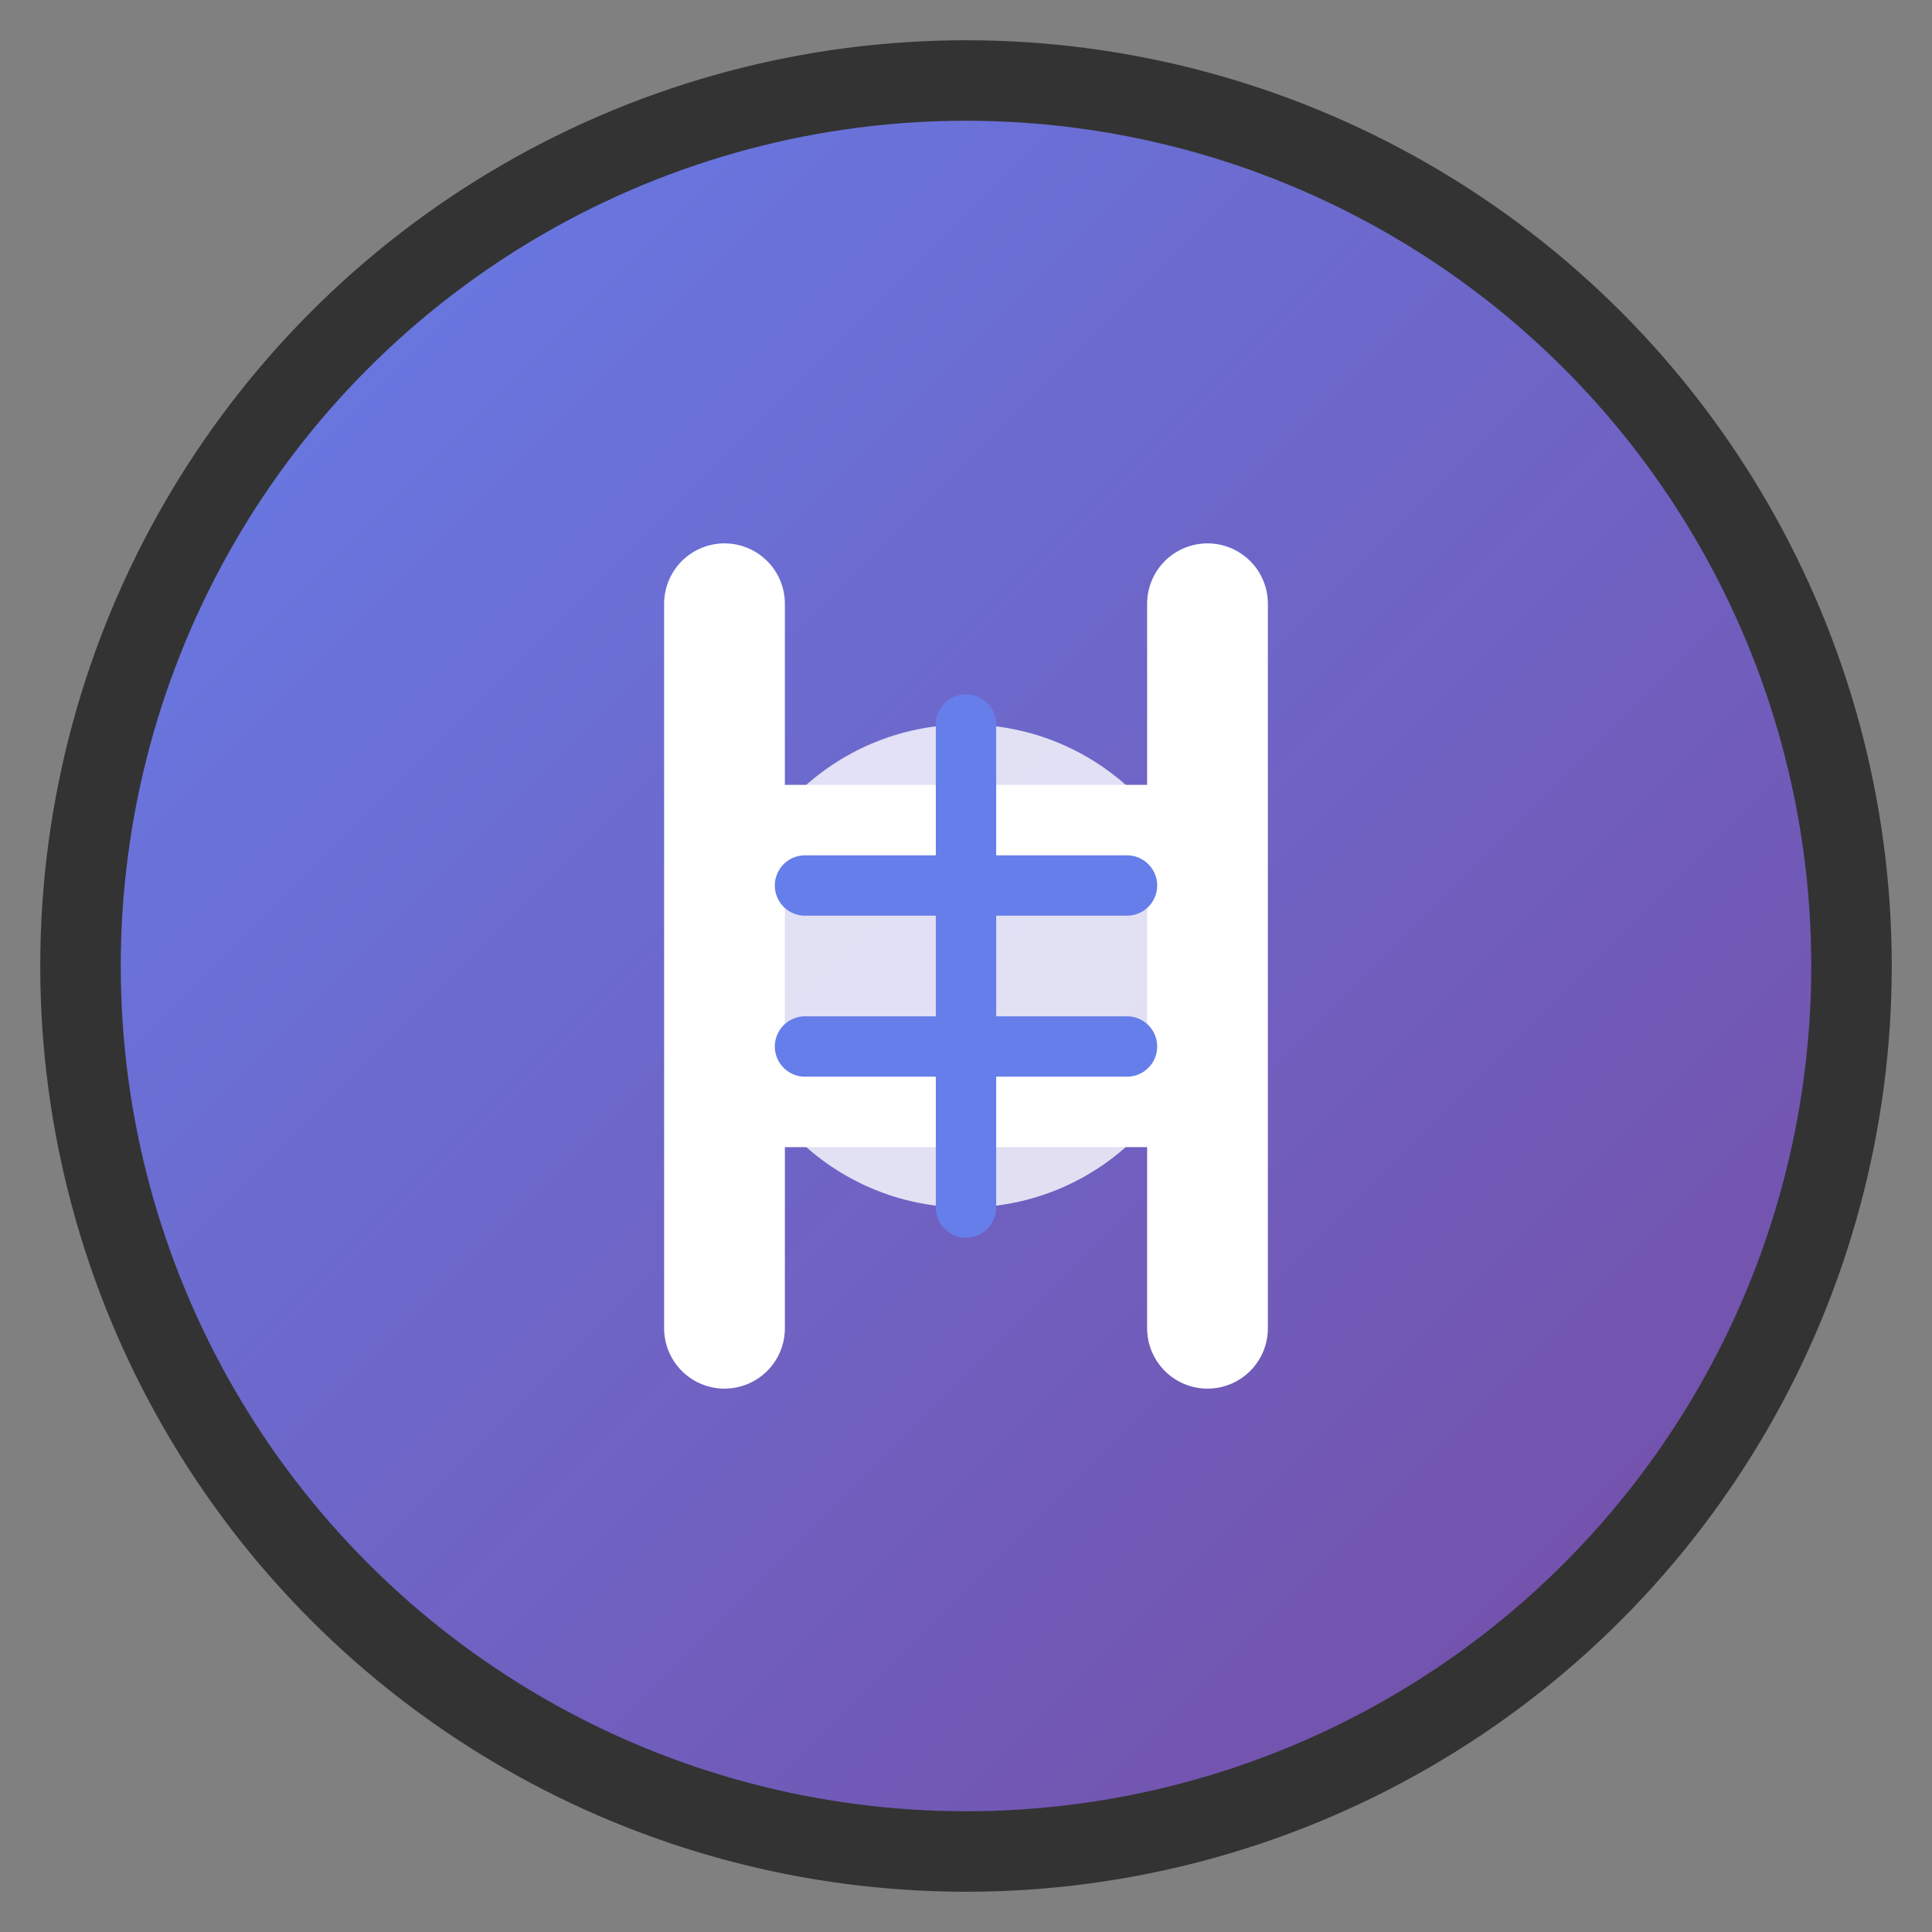 <svg width="48" height="48" viewBox="0 0 48 48" xmlns="http://www.w3.org/2000/svg">
  <rect x="0" y="0" width="48" height="48" fill="#808080" stroke="none"/>
  <defs>
    <linearGradient id="grad1" x1="0%" y1="0%" x2="100%" y2="100%">
      <stop offset="0%" style="stop-color:#667eea;stop-opacity:1" />
      <stop offset="100%" style="stop-color:#764ba2;stop-opacity:1" />
    </linearGradient>
  </defs>
  <circle cx="24" cy="24" r="22" fill="url(#grad1)" stroke="#333" stroke-width="2"/>
  <path d="M18 15 L18 33 M30 15 L30 33 M18 21 L30 21 M18 27 L30 27" stroke="white" stroke-width="3" stroke-linecap="round"/>
  <circle cx="24" cy="24" r="6" fill="white" opacity="0.8"/>
  <path d="M24 18 L24 30 M20 22 L28 22 M20 26 L28 26" stroke="#667eea" stroke-width="1.5" stroke-linecap="round"/>
</svg>
